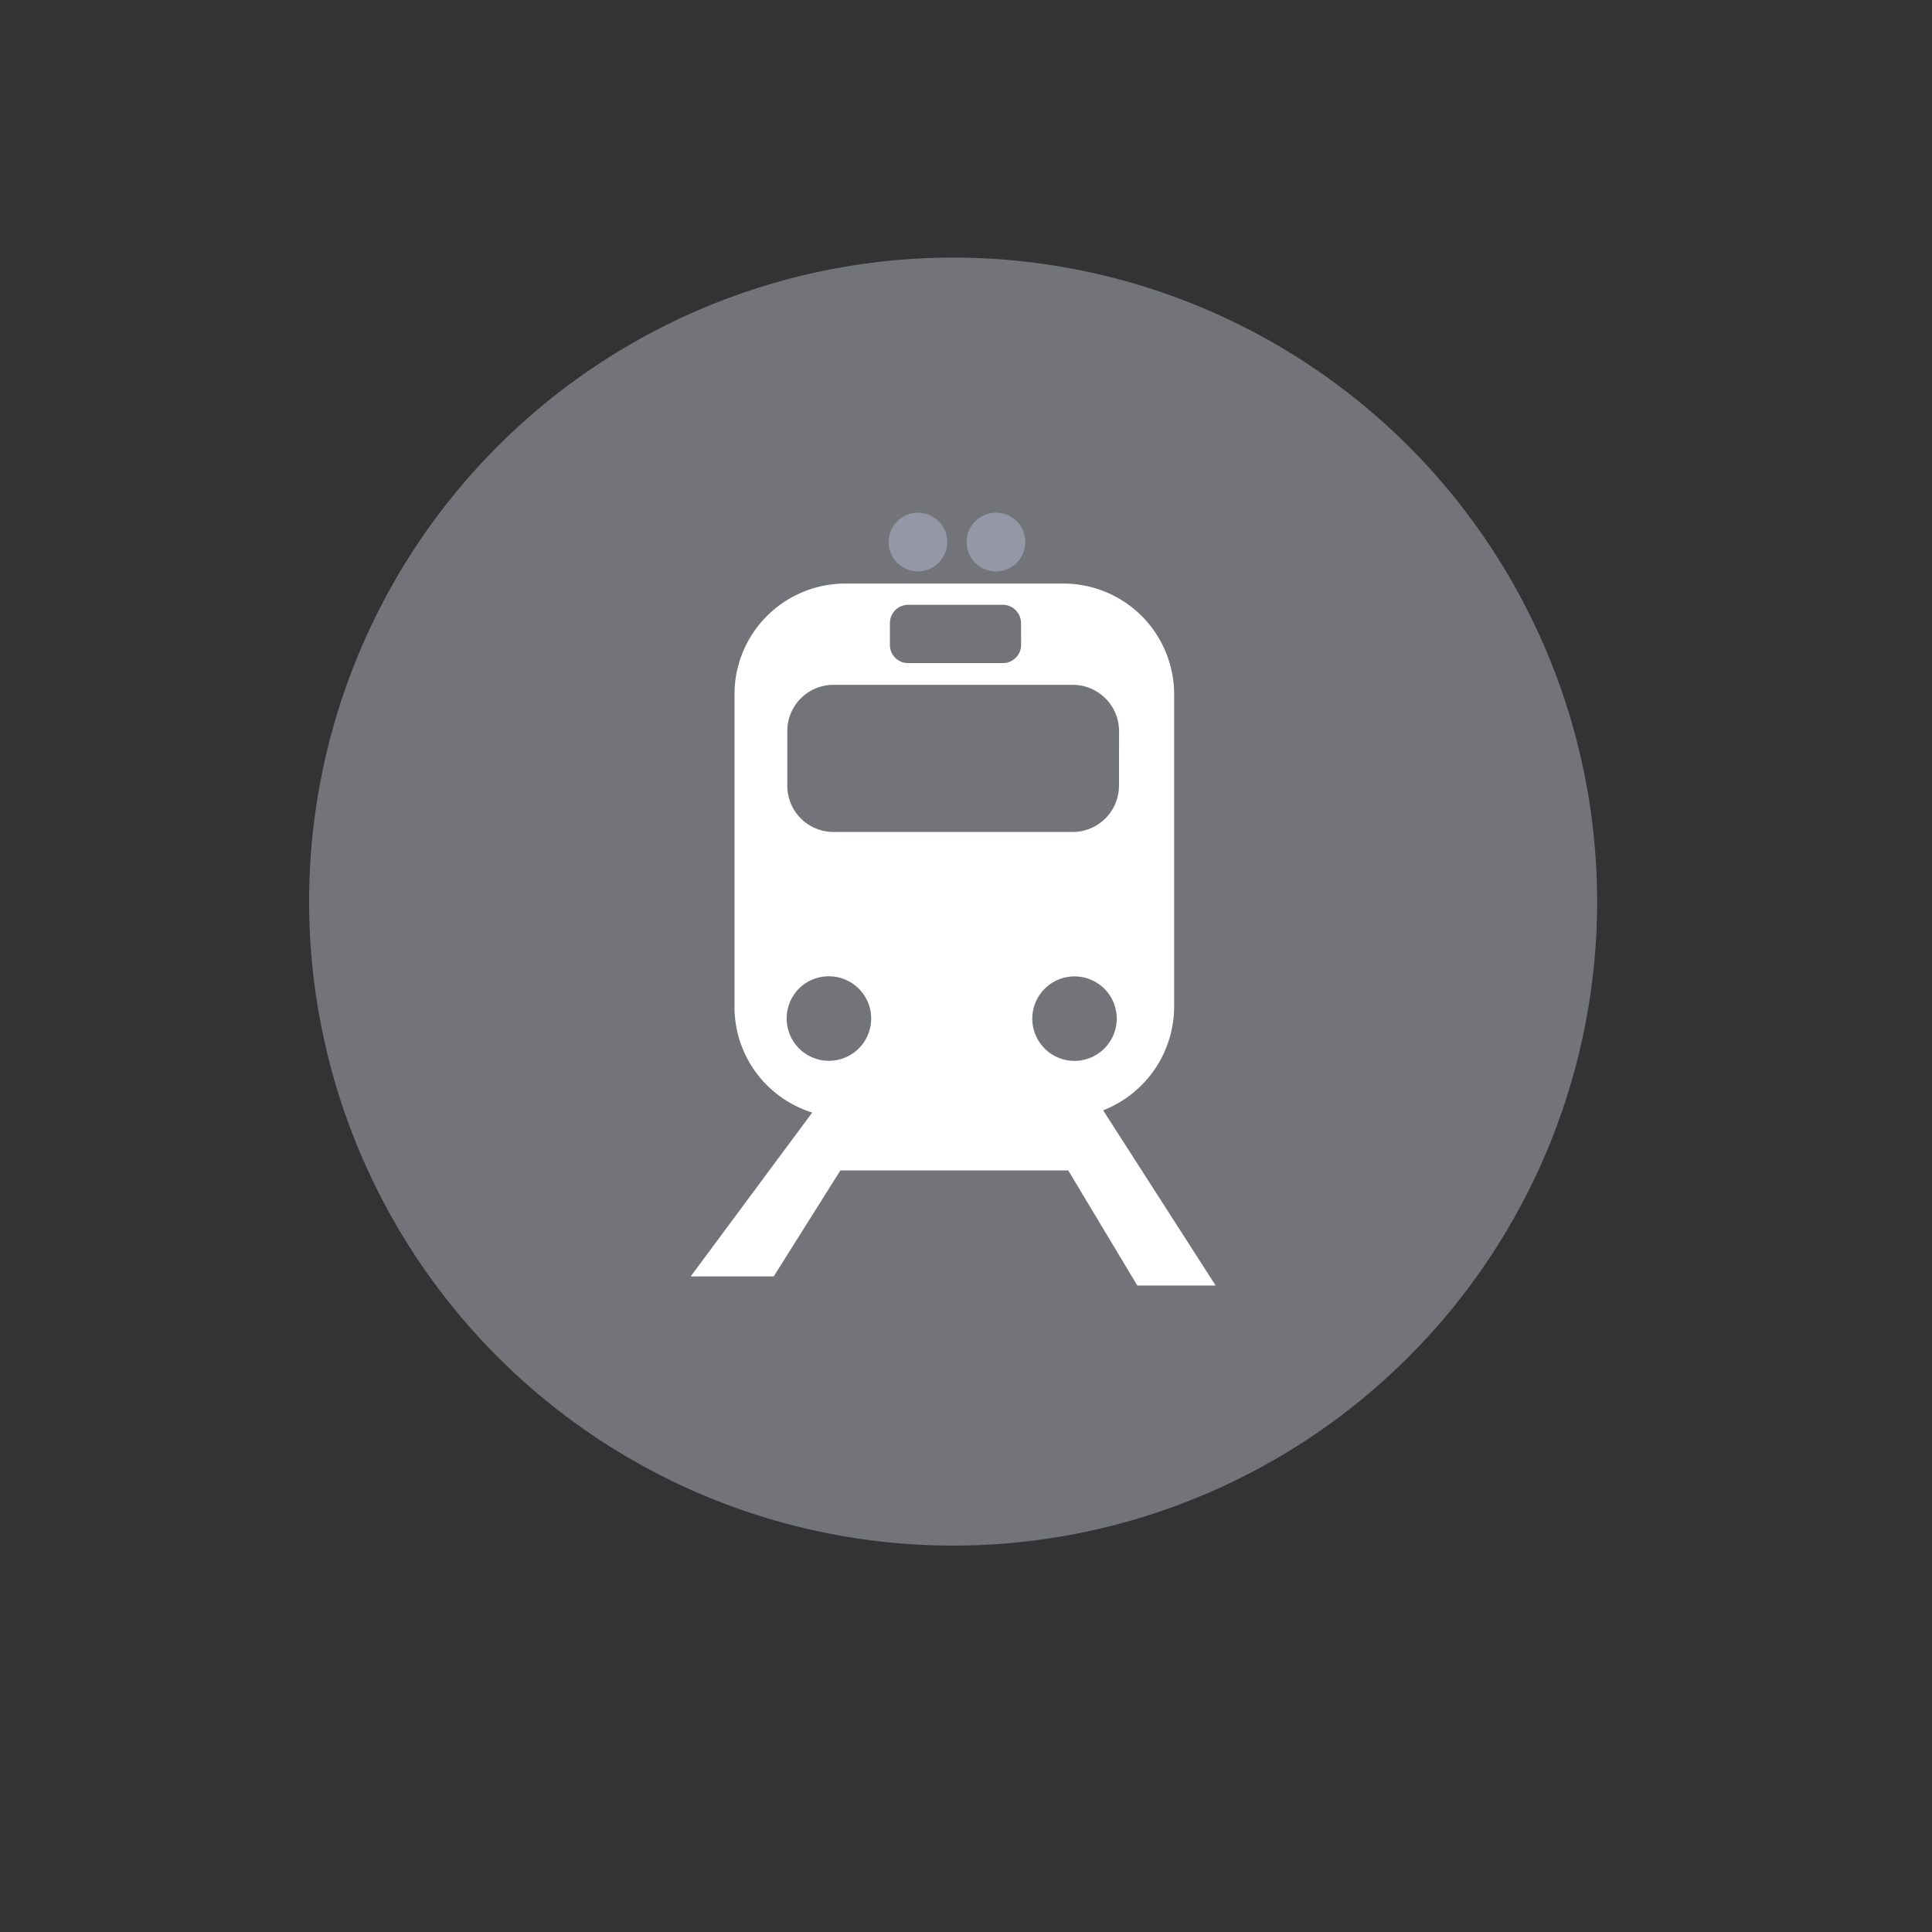 <svg xmlns="http://www.w3.org/2000/svg" width="75" height="75" viewBox="0 0 75 75">
  <rect x="0" y="0" width="75" height="75" fill="#333333" stroke="none"/>
  <g id="floor_public_ico_7_o" transform="translate(-446 -1376)">
    <path id="패스_2810" data-name="패스 2810" d="M25,0A25,25,0,1,1,0,25,25,25,0,0,1,25,0Z" transform="translate(458 1386)" fill="#73747a"/>
    <rect id="사각형_1387" data-name="사각형 1387" width="75" height="75" transform="translate(446 1376)" fill="none"/>
    <path id="패스_2776" data-name="패스 2776" d="M19.282,0a1.139,1.139,0,1,0,1.131,1.135A1.128,1.128,0,0,0,19.282,0" transform="translate(465.389 1395.904)" fill="#9397a6"/>
    <path id="패스_2777" data-name="패스 2777" d="M14.137,0a1.138,1.138,0,1,0,1.136,1.135A1.135,1.135,0,0,0,14.137,0" transform="translate(467.498 1395.904)" fill="#9397a6"/>
    <path id="패스_2778" data-name="패스 2778" d="M0,31.55H3.223l2.587-4.113h8.847l2.68,4.466h3.04l-4.366-6.8a4.333,4.333,0,0,0,2.756-4.017V8.939a4.3,4.3,0,0,0-4.28-4.285H5.99A4.3,4.3,0,0,0,1.7,8.939v12.15a4.294,4.294,0,0,0,3.017,4.1ZM3.726,21.531A1.629,1.629,0,0,1,5.362,19.9a1.64,1.64,0,1,1-1.636,1.628m9.1-14.492a.707.707,0,0,1-.7.705H8.434a.7.7,0,0,1-.7-.705V6.188a.708.708,0,0,1,.7-.71h3.689a.711.711,0,0,1,.7.71Zm3.8,5.47a1.8,1.8,0,0,1-1.79,1.791h-9.3a1.794,1.794,0,0,1-1.786-1.791V10.372A1.793,1.793,0,0,1,5.539,8.585h9.3a1.8,1.8,0,0,1,1.79,1.786ZM14.889,23.184a1.64,1.64,0,1,1,1.651-1.653,1.648,1.648,0,0,1-1.651,1.653" transform="translate(472.813 1394)" fill="#fff"/>
  </g>
</svg>
